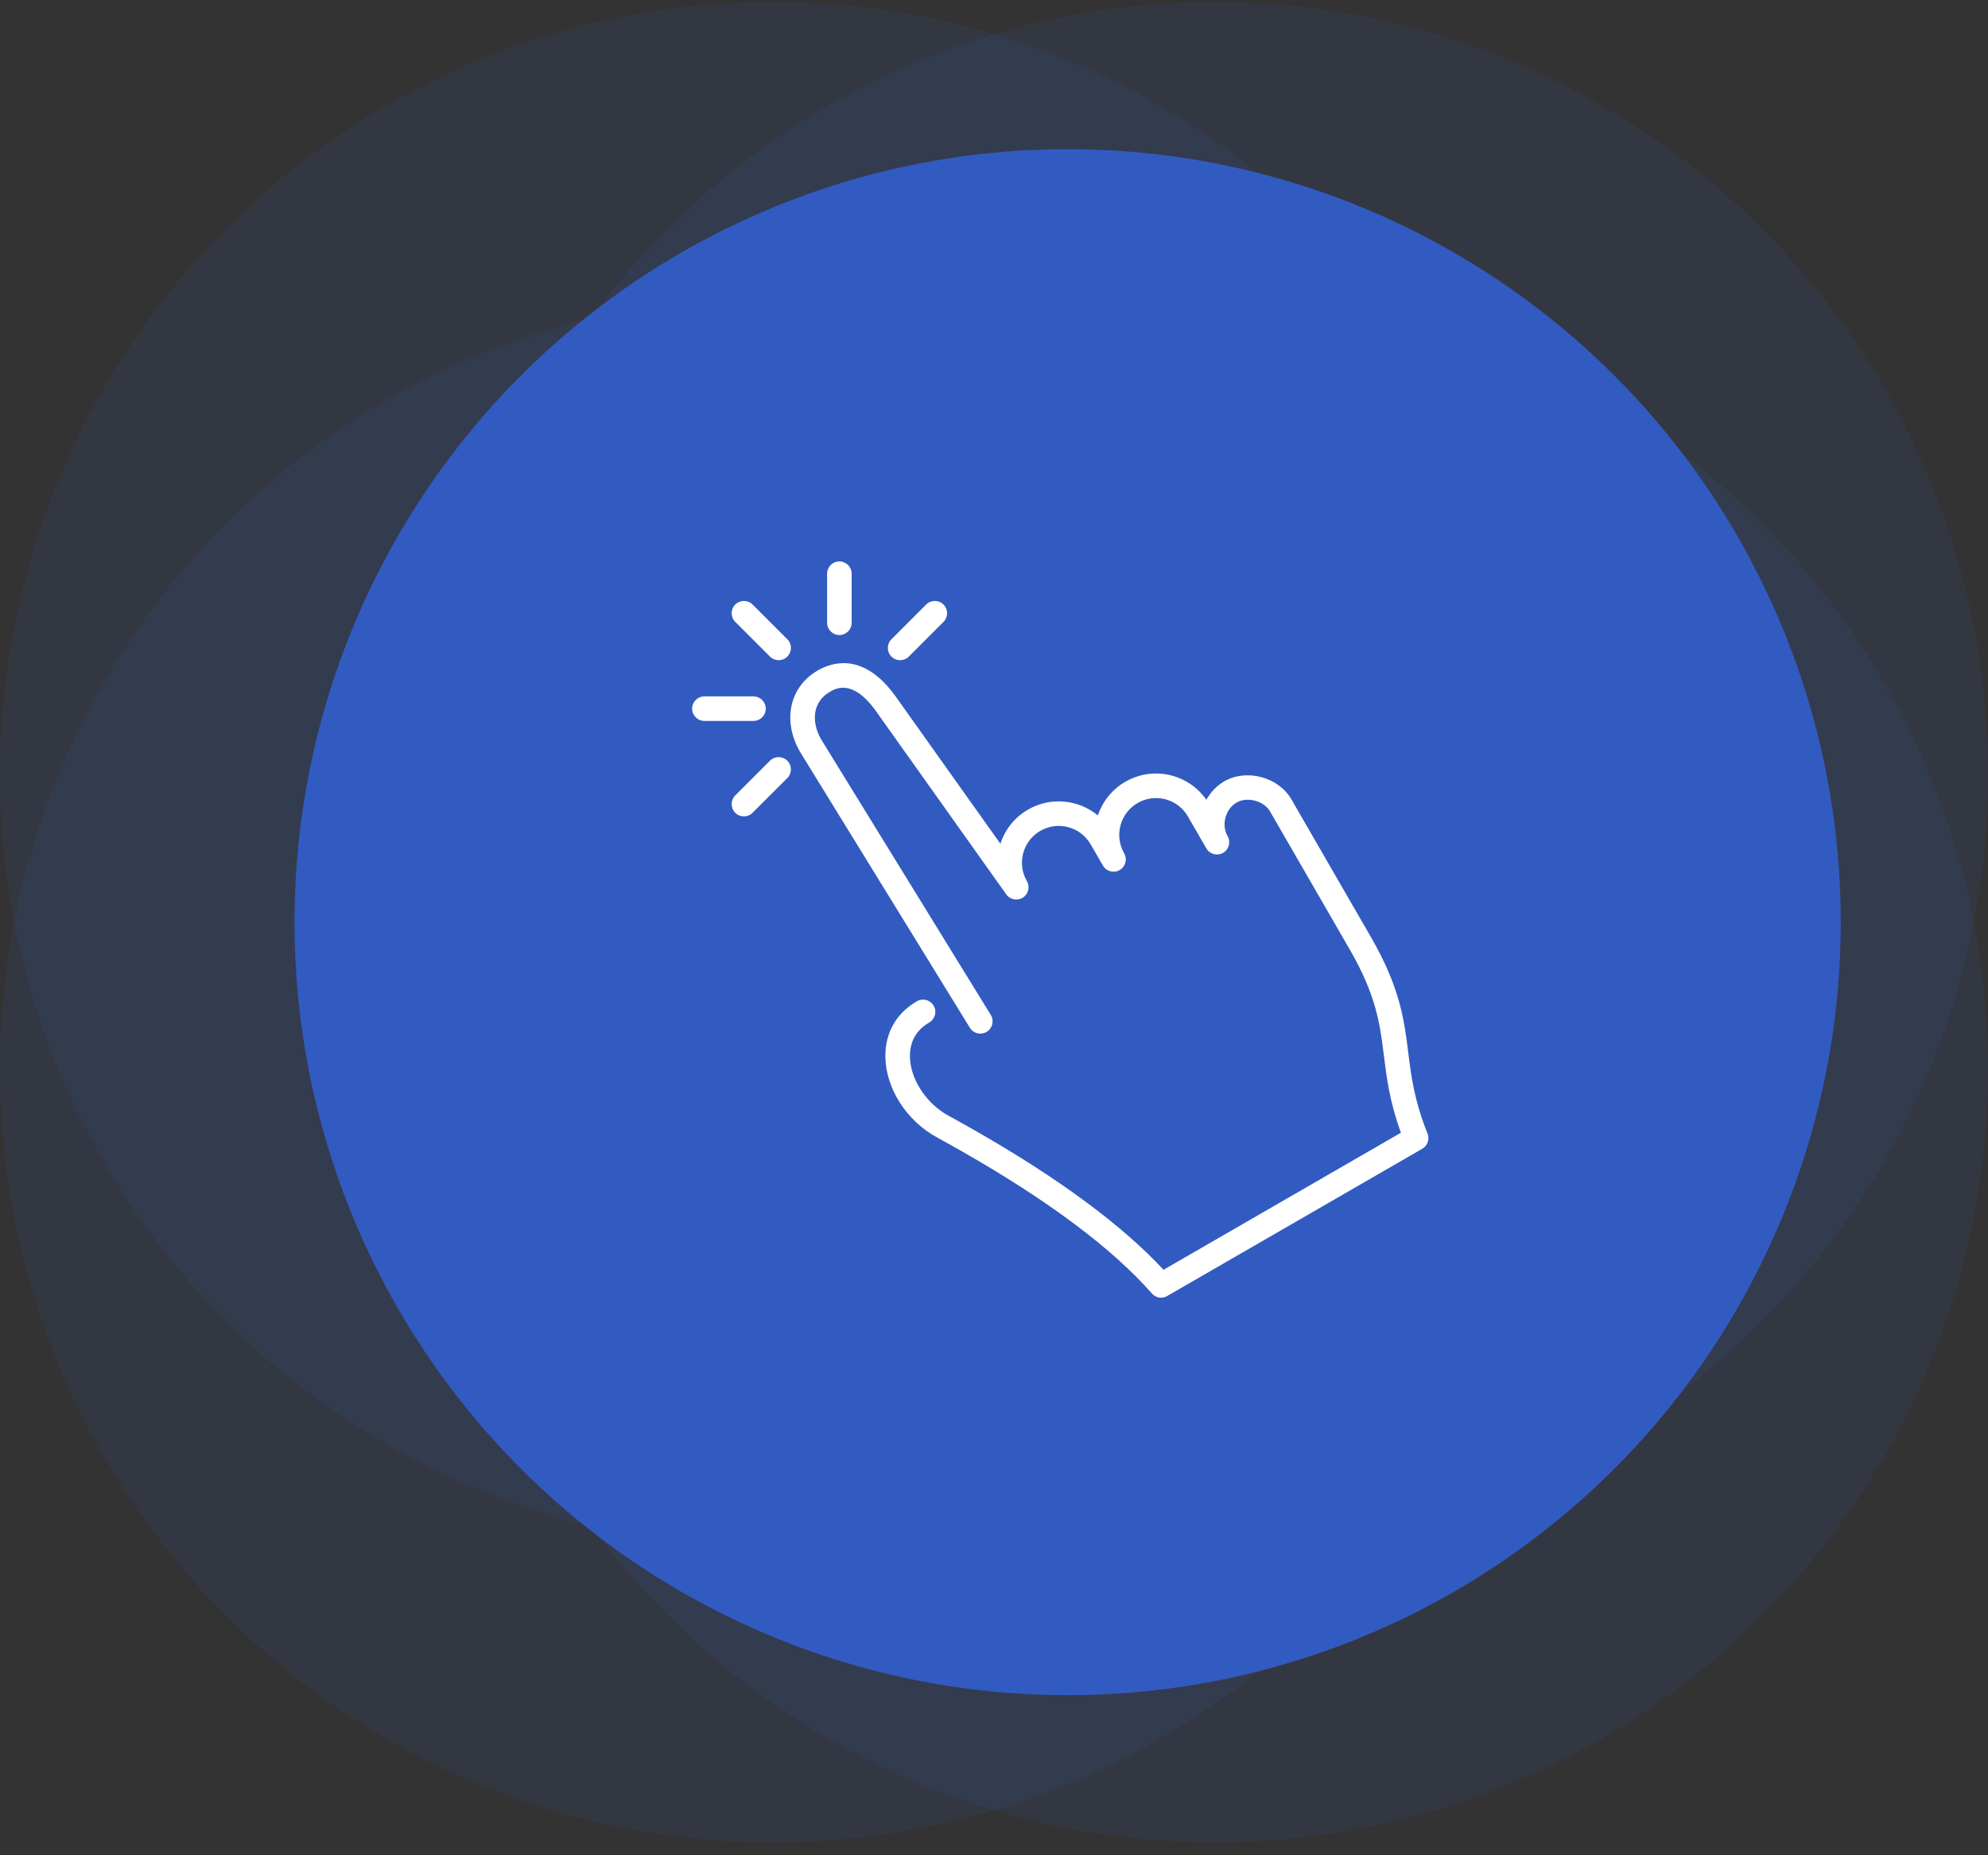 <svg width="135" height="126" viewBox="0 0 135 126" fill="none" xmlns="http://www.w3.org/2000/svg">
<rect x="0" y="0" width="135" height="126" fill="#333333" stroke="none"/>
<circle opacity="0.1" cx="52.5" cy="52.629" r="52.5" fill="#325BC1"/>
<circle opacity="0.1" cx="52.5" cy="72.629" r="52.5" fill="#325BC1"/>
<circle opacity="0.1" cx="82.5" cy="72.629" r="52.5" fill="#325BC1"/>
<circle opacity="0.1" cx="82.5" cy="52.629" r="52.5" fill="#325BC1"/>
<circle cx="72.5" cy="62.629" r="52.5" fill="#325BC1"/>
<path d="M52.287 44.593C52.45 44.756 52.663 44.837 52.876 44.837C53.09 44.837 53.303 44.756 53.465 44.593C53.791 44.268 53.791 43.739 53.465 43.414L51.108 41.058C50.782 40.732 50.255 40.732 49.93 41.058C49.604 41.383 49.604 41.911 49.93 42.236L52.287 44.593Z" fill="white"/>
<path d="M61.125 44.838C61.339 44.838 61.552 44.756 61.714 44.594L64.071 42.236C64.397 41.91 64.397 41.383 64.071 41.058C63.746 40.732 63.218 40.732 62.893 41.058L60.536 43.415C60.21 43.74 60.21 44.269 60.536 44.594C60.698 44.756 60.912 44.838 61.125 44.838Z" fill="white"/>
<path d="M57 43.129C57.46 43.129 57.834 42.755 57.834 42.295V38.962C57.834 38.502 57.46 38.129 57 38.129C56.54 38.129 56.167 38.502 56.167 38.962V42.295C56.167 42.755 56.54 43.129 57 43.129Z" fill="white"/>
<path d="M52.001 48.129C52.001 47.669 51.627 47.295 51.167 47.295H47.833C47.373 47.295 47 47.669 47 48.129C47 48.589 47.373 48.962 47.833 48.962H51.167C51.627 48.962 52.001 48.589 52.001 48.129Z" fill="white"/>
<path d="M52.286 51.665L49.929 54.022C49.603 54.348 49.603 54.875 49.929 55.2C50.092 55.364 50.305 55.444 50.518 55.444C50.732 55.444 50.945 55.364 51.107 55.2L53.465 52.843C53.79 52.518 53.79 51.99 53.465 51.664C53.139 51.339 52.611 51.339 52.286 51.665Z" fill="white"/>
<path d="M96.94 76.985C96.032 74.722 95.828 73.07 95.629 71.472C95.362 69.318 95.086 67.09 93.109 63.665L87.693 54.283C86.82 52.773 84.651 52.19 83.139 53.063C82.633 53.355 82.211 53.794 81.921 54.318C81.361 53.51 80.542 52.934 79.582 52.676C78.507 52.388 77.385 52.537 76.421 53.092C75.504 53.621 74.865 54.449 74.554 55.381C73.251 54.304 71.361 54.088 69.814 54.983C68.913 55.503 68.251 56.322 67.935 57.305L60.764 47.219C58.654 44.344 56.579 44.929 55.528 45.536C54.56 46.094 53.922 46.984 53.729 48.041C53.551 49.014 53.761 50.08 54.331 51.065L65.862 69.801C66.102 70.193 66.616 70.315 67.007 70.075C67.4 69.833 67.522 69.32 67.281 68.929L55.761 50.212C55.402 49.589 55.262 48.925 55.369 48.34C55.474 47.764 55.817 47.294 56.361 46.98C56.736 46.763 57.876 46.103 59.413 48.195L68.332 60.741C68.59 61.103 69.086 61.2 69.462 60.96C69.836 60.719 69.956 60.226 69.733 59.841C69.399 59.263 69.311 58.59 69.483 57.944C69.655 57.299 70.07 56.76 70.647 56.426C71.841 55.738 73.374 56.147 74.063 57.341L74.893 58.78C74.894 58.781 74.895 58.783 74.896 58.785C75.126 59.184 75.636 59.319 76.034 59.09C76.433 58.86 76.569 58.35 76.339 57.951C75.65 56.757 76.06 55.225 77.254 54.536C77.832 54.202 78.509 54.114 79.151 54.286C79.797 54.46 80.335 54.873 80.668 55.451L81.916 57.611C81.916 57.613 81.917 57.615 81.918 57.616C82.149 58.015 82.658 58.151 83.057 57.921C83.456 57.691 83.592 57.182 83.362 56.783C83.151 56.419 83.099 55.958 83.219 55.52C83.339 55.083 83.613 54.714 83.972 54.506C84.702 54.084 85.83 54.388 86.25 55.116L91.666 64.499C93.474 67.63 93.718 69.596 93.975 71.677C94.167 73.22 94.364 74.811 95.134 76.929L79.013 86.237C76.205 83.213 71.913 80.04 66.242 76.797C65.628 76.446 65.02 76.107 64.422 75.781C62.891 74.946 61.809 73.286 61.79 71.745C61.782 71.045 62.002 70.078 63.098 69.445C63.497 69.214 63.634 68.704 63.404 68.306C63.173 67.908 62.663 67.771 62.265 68.001C60.865 68.81 60.104 70.147 60.124 71.765C60.149 73.915 61.557 76.116 63.625 77.245C64.213 77.565 64.811 77.899 65.414 78.244C71.244 81.577 75.553 84.808 78.221 87.845C78.383 88.03 78.614 88.129 78.847 88.129C78.989 88.129 79.133 88.092 79.263 88.017L96.584 78.017C96.943 77.81 97.094 77.37 96.94 76.985Z" fill="white"/>
</svg>
